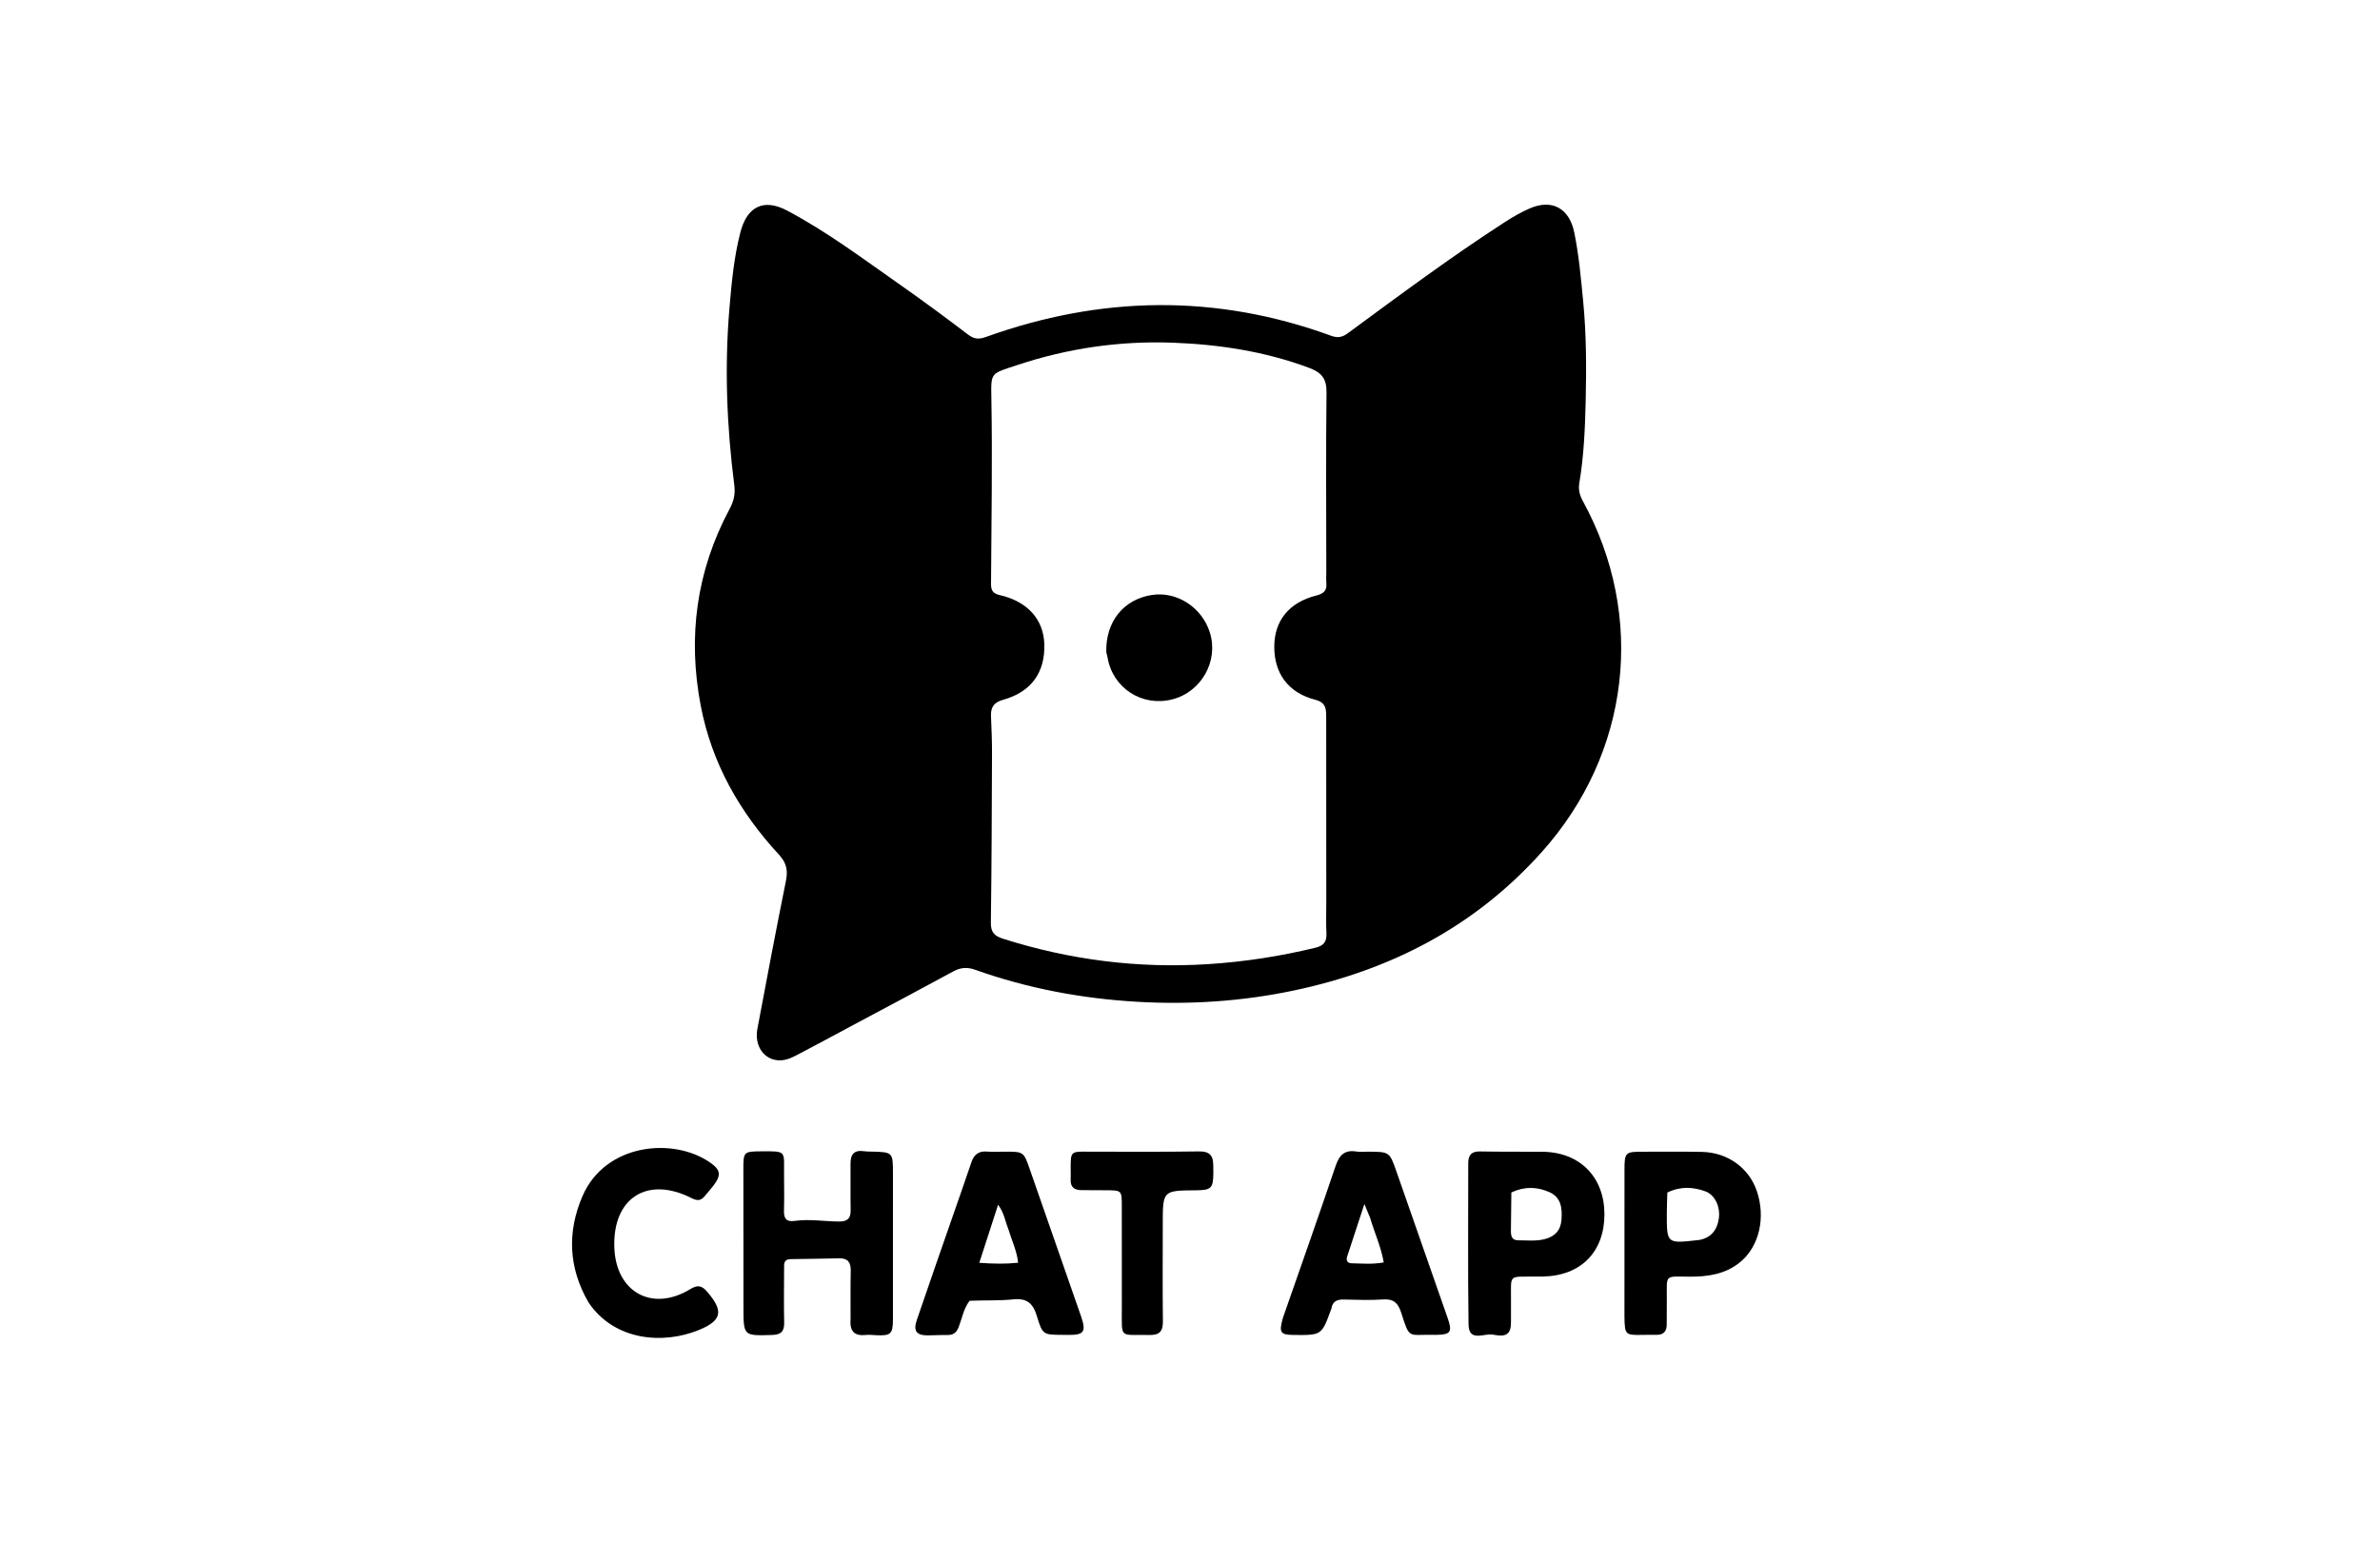 <svg version="1.1" id="Layer_1" xmlns="http://www.w3.org/2000/svg" xmlns:xlink="http://www.w3.org/1999/xlink" x="0px" y="0px"
	 width="100%" viewBox="0 0 1024 672" enable-background="new 0 0 1024 672" xml:space="preserve">
<path fill="#000000" opacity="1" stroke="none" 
	d="
M365.732,441.813 
	C358.358,445.763 351.329,449.574 344.246,453.282 
	C341.456,454.742 338.659,456.336 335.351,456.287 
	C328.833,456.191 324.474,450.193 325.873,442.705 
	C329.842,421.468 333.882,400.242 338.147,379.063 
	C339.052,374.568 338.429,371.323 335.181,367.808 
	C318.241,349.475 306.234,328.45 301.491,303.659 
	C295.816,273.999 299.63,245.72 313.912,219.009 
	C315.684,215.695 316.437,212.689 315.926,208.697 
	C312.682,183.381 311.687,157.938 313.858,132.476 
	C314.787,121.569 315.792,110.628 318.56,99.948 
	C321.438,88.851 328.566,85.272 338.679,90.625 
	C355.953,99.768 371.551,111.534 387.513,122.702 
	C397.339,129.577 406.977,136.73 416.526,143.985 
	C419.127,145.961 421.165,146.092 424.212,144.997 
	C473.639,127.238 523.19,126.386 572.741,144.491 
	C575.673,145.563 577.613,145.086 579.989,143.338 
	C602.133,127.05 624.186,110.625 647.284,95.686 
	C650.767,93.433 654.402,91.31 658.202,89.67 
	C667.818,85.519 675.204,89.633 677.34,100.07 
	C679.343,109.858 680.2,119.805 681.166,129.721 
	C682.557,143.993 682.566,158.332 682.24,172.649 
	C681.972,184.444 681.457,196.248 679.498,207.927 
	C679.041,210.646 679.643,213.087 681.002,215.569 
	C708.268,265.339 701.328,324.119 663.508,366.466 
	C634.652,398.775 598.331,417.5 556.385,426.288 
	C534.246,430.927 511.839,432.38 489.34,431.087 
	C465.5,429.718 442.128,425.343 419.564,417.305 
	C416.104,416.072 413.286,416.313 410.105,418.043 
	C395.474,426.003 380.747,433.787 365.732,441.813 
M570.647,245.422 
	C570.633,219.935 570.435,194.445 570.741,168.962 
	C570.813,162.985 568.704,160.322 563.214,158.277 
	C544.263,151.218 524.588,148.209 504.588,147.466 
	C481.804,146.62 459.445,149.861 437.761,157.064 
	C426.149,160.921 426.337,160.036 426.54,171.42 
	C427.016,198.057 426.553,224.712 426.393,251.36 
	C426.377,254.163 427.296,255.429 430.179,256.088 
	C442.123,258.817 448.99,266.558 449.322,277.192 
	C449.7,289.333 443.72,297.746 431.658,301.107 
	C427.612,302.235 426.214,304.316 426.378,308.182 
	C426.602,313.504 426.832,318.831 426.813,324.156 
	C426.727,348.463 426.653,372.771 426.32,397.076 
	C426.262,401.263 427.941,402.805 431.642,403.979 
	C460.331,413.074 489.595,416.797 519.692,414.89 
	C535.362,413.896 550.708,411.519 565.928,407.838 
	C569.571,406.957 570.878,405.215 570.701,401.601 
	C570.481,397.114 570.639,392.608 570.638,388.11 
	C570.631,361.79 570.64,335.47 570.601,309.15 
	C570.595,305.673 570.864,302.394 565.961,301.142 
	C554.35,298.174 548.224,289.862 548.261,278.254 
	C548.297,267.109 554.567,259.256 566.327,256.266 
	C569.511,255.457 570.981,254.165 570.667,250.887 
	C570.525,249.401 570.643,247.89 570.647,245.422 
z"/>
<path fill="#000000" opacity="1" stroke="none" 
	d="
M365.959,567.774 
	C365.97,560.465 365.884,553.631 366.029,546.801 
	C366.104,543.286 364.792,541.412 361.155,541.475 
	C354.161,541.597 347.168,541.753 340.173,541.824 
	C337.072,541.856 337.362,544.031 337.357,546.026 
	C337.337,553.692 337.22,561.361 337.396,569.023 
	C337.483,572.825 336.145,574.348 332.22,574.463 
	C319.872,574.826 319.881,574.948 319.875,562.541 
	C319.865,542.71 319.844,522.879 319.835,503.048 
	C319.832,495.659 320.065,495.5 327.301,495.439 
	C338.692,495.343 337.259,495.201 337.34,505.363 
	C337.381,510.529 337.449,515.698 337.314,520.86 
	C337.226,524.18 338.14,525.901 341.9,525.375 
	C348.214,524.492 354.542,525.568 360.867,525.642 
	C364.463,525.685 366.067,524.44 365.993,520.739 
	C365.86,514.076 366.015,507.408 365.942,500.743 
	C365.898,496.746 367.518,494.771 371.694,495.377 
	C372.679,495.52 373.687,495.527 374.686,495.549 
	C384.197,495.754 384.198,495.751 384.198,505.124 
	C384.198,525.955 384.205,546.786 384.192,567.617 
	C384.189,574.035 383.293,574.867 376.986,574.562 
	C375.489,574.489 373.972,574.305 372.494,574.46 
	C367.814,574.953 365.535,573.06 365.959,567.774 
z"/>
<path fill="#000000" opacity="1" stroke="none" 
	d="
M551.948,567.174 
	C559.633,545.133 567.29,523.501 574.639,501.765 
	C576.222,497.085 578.502,494.684 583.602,495.522 
	C585.224,495.788 586.924,495.582 588.588,495.589 
	C597.817,495.631 597.848,495.62 600.826,504.12 
	C608.192,525.142 615.536,546.171 622.867,567.204 
	C624.953,573.188 624.145,574.327 617.918,574.411 
	C617.253,574.42 616.587,574.419 615.921,574.406 
	C605.872,574.212 606.538,576.375 602.881,564.916 
	C601.565,560.792 599.695,558.865 595.146,559.17 
	C589.512,559.549 583.831,559.355 578.176,559.207 
	C575.246,559.131 573.331,560.009 572.851,563.087 
	C572.826,563.248 572.733,563.398 572.675,563.554 
	C568.642,574.568 568.642,574.568 556.798,574.457 
	C550.851,574.401 550.201,573.499 551.948,567.174 
M589.514,524.125 
	C588.87,522.56 588.226,520.995 587.033,518.092 
	C584.221,526.645 581.879,533.687 579.605,540.75 
	C579.122,542.249 579.652,543.555 581.36,543.598 
	C585.904,543.712 590.483,544.127 595.36,543.237 
	C594.187,536.529 591.515,530.81 589.514,524.125 
z"/>
<path fill="#000000" opacity="1" stroke="none" 
	d="
M417.145,559.747 
	C414.519,563.316 413.915,567.344 412.48,571.041 
	C411.56,573.413 410.206,574.515 407.676,574.472 
	C404.851,574.423 402.022,574.621 399.194,574.63 
	C394.318,574.645 392.843,572.773 394.458,568.024 
	C399.65,552.751 404.997,537.531 410.285,522.291 
	C412.848,514.905 415.465,507.537 417.952,500.125 
	C419.061,496.818 421.074,495.249 424.643,495.534 
	C427.125,495.732 429.635,495.586 432.132,495.58 
	C440.435,495.562 440.426,495.562 443.075,503.165 
	C450.404,524.203 457.747,545.236 465.07,566.276 
	C467.476,573.188 466.469,574.552 459.146,574.433 
	C458.481,574.423 457.815,574.414 457.149,574.41 
	C448.935,574.354 448.557,574.467 446.154,566.439 
	C444.499,560.909 441.917,558.516 435.935,559.142 
	C429.84,559.78 423.643,559.45 417.145,559.747 
M433.732,528.595 
	C432.466,525.495 432.078,521.998 429.43,518.418 
	C426.59,527.191 424.037,535.077 421.341,543.407 
	C427.456,543.831 432.513,543.957 438.049,543.374 
	C437.504,538.173 435.324,533.867 433.732,528.595 
z"/>
<path fill="#000000" opacity="1" stroke="none" 
	d="
M660.971,549.336 
	C648.641,549.474 650.207,547.987 650.107,559.687 
	C650.081,562.682 650.106,565.678 650.103,568.674 
	C650.103,569.173 650.092,569.672 650.063,570.171 
	C649.736,575.74 645.45,574.862 642.288,574.298 
	C638.577,573.637 631.951,577.678 631.842,569.941 
	C631.515,546.813 631.73,523.677 631.711,500.545 
	C631.708,497.079 633.087,495.406 636.816,495.484 
	C645.8,495.671 654.789,495.532 663.775,495.632 
	C679.723,495.809 690.279,506.513 690.307,522.438 
	C690.335,538.661 680.239,548.958 663.949,549.316 
	C663.117,549.334 662.285,549.329 660.971,549.336 
M650.261,513.135 
	C650.198,518.626 650.127,524.116 650.076,529.606 
	C650.057,531.762 650.388,533.712 653.193,533.717 
	C657.011,533.723 660.856,534.177 664.627,533.215 
	C668.977,532.106 671.513,529.466 671.839,524.819 
	C672.185,519.89 671.706,515.236 666.572,512.969 
	C661.432,510.7 656.03,510.432 650.261,513.135 
z"/>
<path fill="#000000" opacity="1" stroke="none" 
	d="
M698.922,566.779 
	C698.925,545.347 698.917,524.385 698.938,503.424 
	C698.946,495.882 699.273,495.594 706.85,495.607 
	C715.335,495.623 723.822,495.502 732.303,495.683 
	C743.362,495.919 752.53,502.599 755.895,512.571 
	C759.763,524.032 756.909,536.429 748.633,543.174 
	C742.371,548.279 734.914,549.413 727.066,549.376 
	C715.928,549.324 717.204,548.136 717.146,559.141 
	C717.127,562.801 717.16,566.461 717.109,570.12 
	C717.071,572.916 715.708,574.436 712.789,574.396 
	C710.627,574.366 708.464,574.398 706.302,574.433 
	C699.315,574.546 699.065,574.308 698.922,566.779 
M717.371,513.173 
	C717.294,516.161 717.157,519.149 717.152,522.138 
	C717.127,535.14 717.141,535.14 730.23,533.672 
	C730.396,533.653 730.563,533.656 730.728,533.632 
	C735.772,532.893 738.799,529.67 739.542,524.251 
	C740.217,519.332 737.894,514.15 733.689,512.636 
	C728.488,510.764 723.074,510.389 717.371,513.173 
z"/>
<path fill="#000000" opacity="1" stroke="none" 
	d="
M253.282,560.571 
	C244.505,545.518 244.015,530.057 250.601,514.749 
	C260.357,492.072 289.534,489.179 305.506,500.247 
	C310.067,503.408 310.379,505.663 307.02,510.111 
	C305.818,511.703 304.441,513.161 303.2,514.726 
	C301.555,516.798 299.867,516.749 297.544,515.571 
	C278.43,505.868 263.471,515.557 264.322,536.997 
	C265.082,556.16 280.723,564.7 297.072,554.689 
	C300.207,552.769 301.976,553.222 304.209,555.8 
	C311.4,564.103 310.743,568.238 300.565,572.37 
	C285.169,578.621 264.42,576.936 253.282,560.571 
z"/>
<path fill="#000000" opacity="1" stroke="none" 
	d="
M468.493,495.587 
	C484.594,495.581 500.246,495.717 515.893,495.473 
	C520.321,495.403 521.969,497.189 522.002,501.239 
	C522.012,502.404 522.059,503.57 522.048,504.735 
	C521.981,511.346 521.158,512.158 514.523,512.206 
	C500.295,512.307 500.292,512.307 500.284,526.682 
	C500.277,540.67 500.172,554.659 500.337,568.645 
	C500.388,572.967 498.812,574.571 494.483,574.471 
	C481.49,574.174 482.694,576.517 482.668,562.902 
	C482.64,548.248 482.668,533.594 482.659,518.94 
	C482.654,512.216 482.64,512.216 475.697,512.184 
	C472.2,512.168 468.703,512.178 465.207,512.133 
	C462.233,512.095 460.491,510.813 460.657,507.57 
	C460.742,505.909 460.655,504.24 460.661,502.575 
	C460.685,495.481 460.689,495.478 468.493,495.587 
z"/>
<path fill="#000000" opacity="1" stroke="none" 
	d="
M475.981,280.641 
	C475.659,267.458 483.437,257.916 495.612,256.025 
	C506.368,254.355 517.177,261.372 520.562,272.223 
	C524.387,284.486 516.874,297.79 504.334,300.963 
	C491.354,304.246 478.785,296.116 476.542,282.995 
	C476.431,282.342 476.23,281.705 475.981,280.641 
z"/>
</svg>
